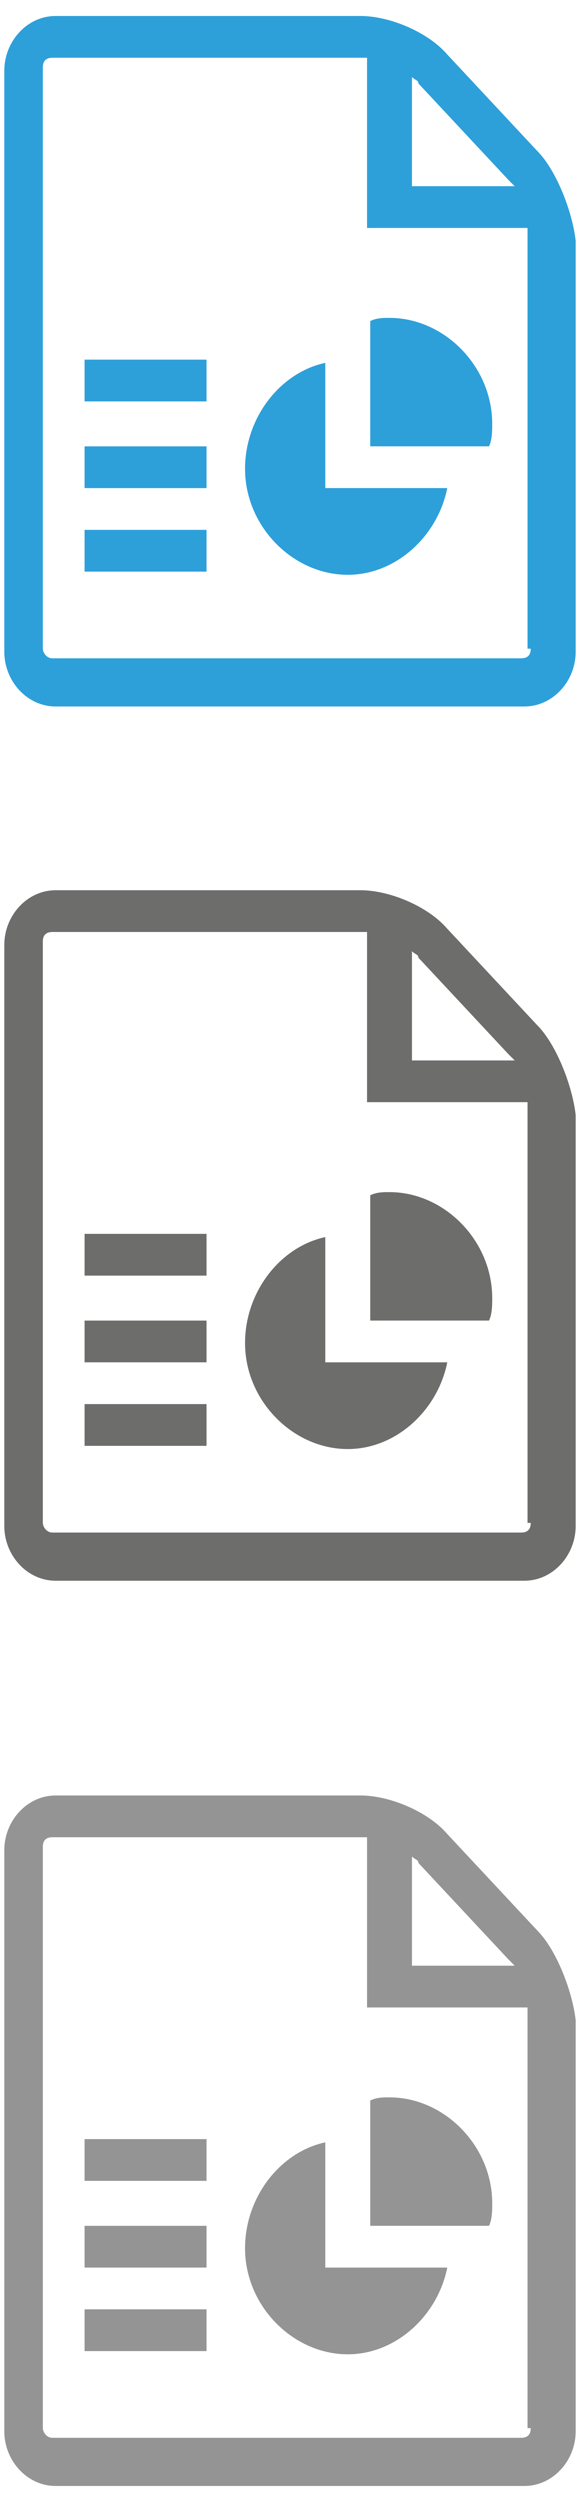 <?xml version="1.0" encoding="utf-8"?>
<!-- Generator: Adobe Illustrator 16.0.0, SVG Export Plug-In . SVG Version: 6.00 Build 0)  -->
<!DOCTYPE svg PUBLIC "-//W3C//DTD SVG 1.1//EN" "http://www.w3.org/Graphics/SVG/1.1/DTD/svg11.dtd">
<svg version="1.1" id="Layer_1" xmlns="http://www.w3.org/2000/svg" xmlns:xlink="http://www.w3.org/1999/xlink" x="0px" y="0px"
	 width="32.053px" height="138.083px" viewBox="0 0 32.053 138.083" enable-background="new 0 0 32.053 138.083"
	 xml:space="preserve">
<g>
	<path fill="#2DA0DA" d="M4.674,19.864h6.74v2.307h-6.74V19.864z M4.674,24.654h6.74v2.306h-6.74V24.654z M4.674,29.266h6.74v2.307
		h-6.74V29.266z M29.686,8.334l-4.967-5.322c-1.064-1.242-3.193-2.129-4.79-2.129H3.077c-1.597,0-2.839,1.419-2.839,3.016v32.107
		c0,1.598,1.242,3.016,2.839,3.016h25.898c1.597,0,2.839-1.418,2.839-3.016V13.301C31.637,11.704,30.75,9.398,29.686,8.334
		L29.686,8.334z M28.089,9.93c0.178,0.178,0.178,0.178,0.355,0.355h-5.677V4.254c0.177,0.177,0.354,0.177,0.354,0.354L28.089,9.93z
		 M29.331,35.83c0,0.354-0.178,0.532-0.532,0.532H2.899c-0.354,0-0.532-0.355-0.532-0.532V3.721c0-0.354,0.178-0.531,0.532-0.531
		h16.853c0.177,0,0.354,0,0.532,0v9.401h8.869c0,0.177,0,0.354,0,0.532V35.83H29.331z M18.155,26.959h6.563
		c-0.532,2.661-2.838,4.79-5.499,4.79c-3.016,0-5.677-2.661-5.677-5.854c0-2.838,1.951-5.321,4.435-5.854v6.918H18.155z
		 M21.525,17.558c3.016,0,5.677,2.661,5.677,5.854c0,0.354,0,0.887-0.178,1.241h-6.563v-6.919
		C20.816,17.558,21.171,17.558,21.525,17.558L21.525,17.558z"/>
</g>
<g>
	<path fill="#6D6D6C" d="M4.674,68.151h6.74v2.307h-6.74V68.151z M4.674,72.941h6.74v2.306h-6.74V72.941z M4.674,77.553h6.74v2.307
		h-6.74V77.553z M29.686,56.622l-4.967-5.322c-1.064-1.242-3.193-2.129-4.79-2.129H3.077c-1.597,0-2.839,1.419-2.839,3.016v32.107
		c0,1.598,1.242,3.016,2.839,3.016h25.898c1.597,0,2.839-1.418,2.839-3.016V61.588C31.637,59.991,30.75,57.685,29.686,56.622
		L29.686,56.622z M28.089,58.217c0.178,0.178,0.178,0.178,0.355,0.355h-5.677v-6.031c0.177,0.177,0.354,0.177,0.354,0.354
		L28.089,58.217z M29.331,84.117c0,0.354-0.178,0.532-0.532,0.532H2.899c-0.354,0-0.532-0.355-0.532-0.532V52.008
		c0-0.354,0.178-0.531,0.532-0.531h16.853c0.177,0,0.354,0,0.532,0v9.401h8.869c0,0.177,0,0.354,0,0.532v22.706H29.331z
		 M18.155,75.247h6.563c-0.532,2.661-2.838,4.79-5.499,4.79c-3.016,0-5.677-2.661-5.677-5.854c0-2.838,1.951-5.321,4.435-5.854
		v6.918H18.155z M21.525,65.845c3.016,0,5.677,2.661,5.677,5.854c0,0.354,0,0.887-0.178,1.241h-6.563v-6.919
		C20.816,65.845,21.171,65.845,21.525,65.845L21.525,65.845z"/>
</g>
<g>
	<path fill="#949494" d="M4.674,118.151h6.74v2.307h-6.74V118.151z M4.674,122.941h6.74v2.306h-6.74V122.941z M4.674,127.553h6.74
		v2.307h-6.74V127.553z M29.686,106.622l-4.967-5.322c-1.064-1.242-3.193-2.129-4.79-2.129H3.077c-1.597,0-2.839,1.419-2.839,3.016
		v32.107c0,1.598,1.242,3.016,2.839,3.016h25.898c1.597,0,2.839-1.418,2.839-3.016v-22.705
		C31.637,109.991,30.75,107.685,29.686,106.622L29.686,106.622z M28.089,108.217c0.178,0.178,0.178,0.178,0.355,0.355h-5.677v-6.031
		c0.177,0.177,0.354,0.177,0.354,0.354L28.089,108.217z M29.331,134.117c0,0.354-0.178,0.532-0.532,0.532H2.899
		c-0.354,0-0.532-0.355-0.532-0.532v-32.108c0-0.354,0.178-0.531,0.532-0.531h16.853c0.177,0,0.354,0,0.532,0v9.401h8.869
		c0,0.177,0,0.354,0,0.532v22.706H29.331z M18.155,125.247h6.563c-0.532,2.661-2.838,4.79-5.499,4.79
		c-3.016,0-5.677-2.661-5.677-5.854c0-2.838,1.951-5.321,4.435-5.854v6.918H18.155z M21.525,115.845
		c3.016,0,5.677,2.661,5.677,5.854c0,0.354,0,0.887-0.178,1.241h-6.563v-6.919C20.816,115.845,21.171,115.845,21.525,115.845
		L21.525,115.845z"/>
</g>
</svg>

